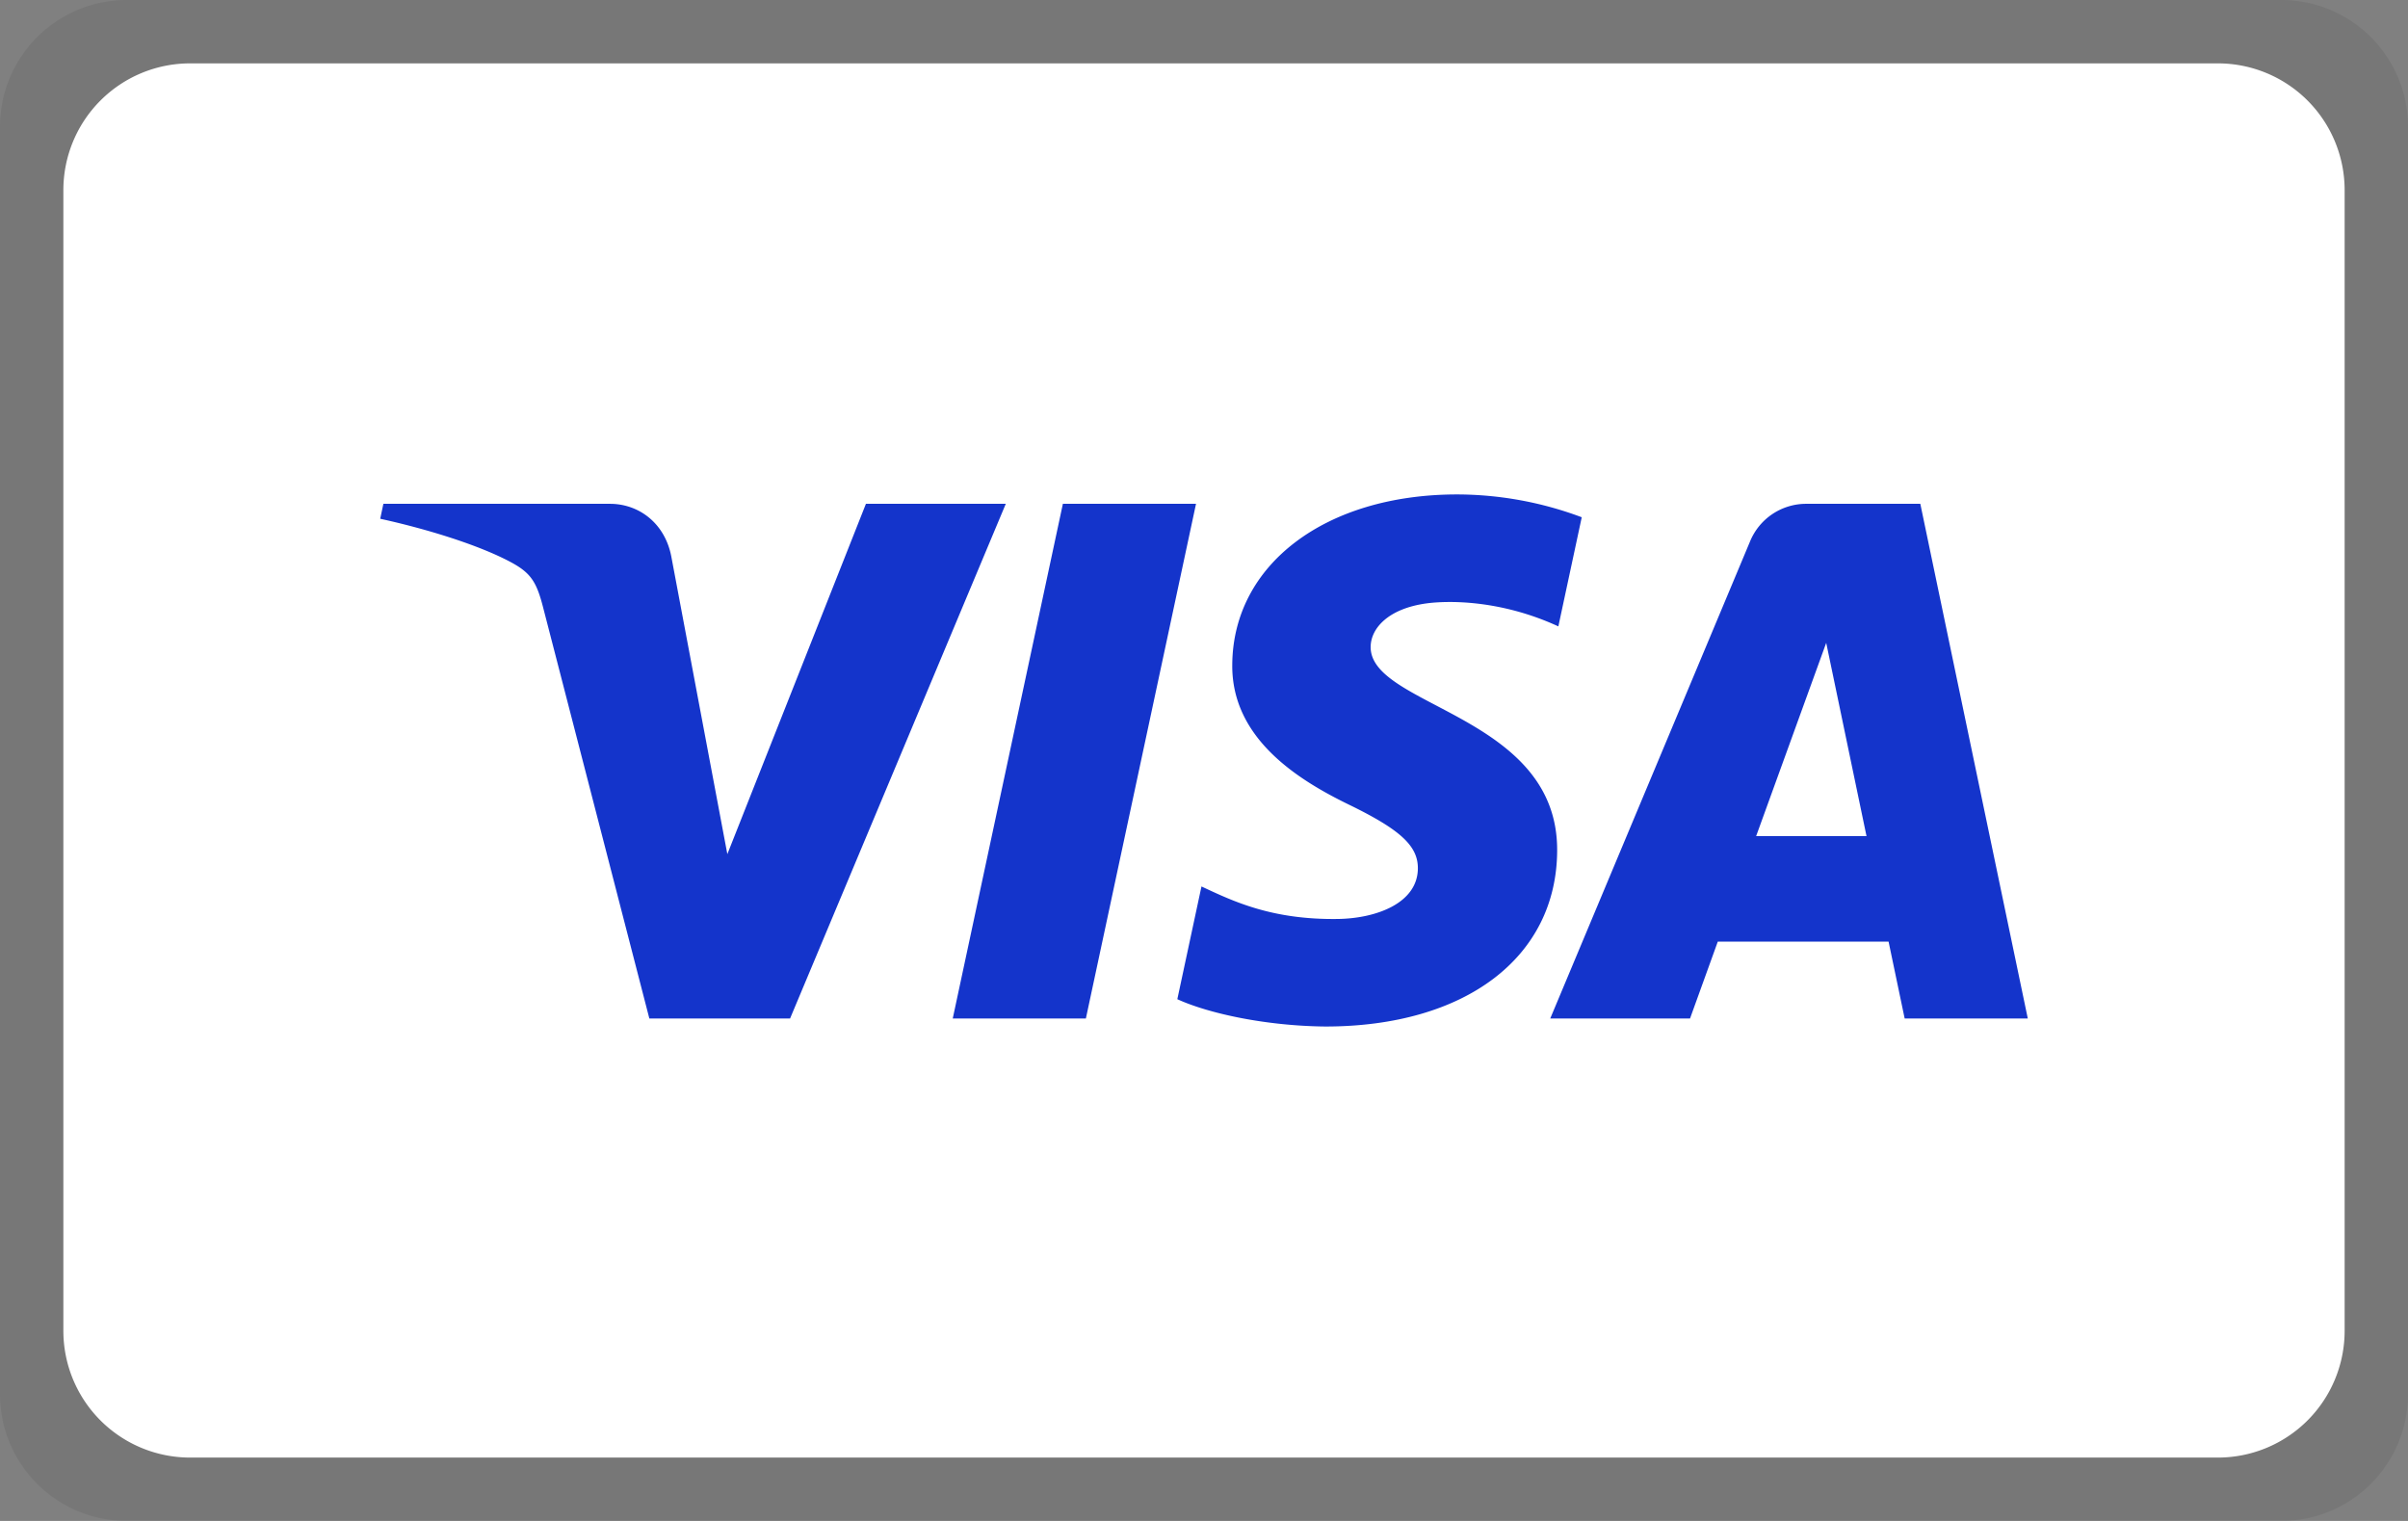 <svg xmlns="http://www.w3.org/2000/svg" width="38" height="24" aria-labelledby="pi-visa" role="img" viewBox="0 0 38 24"><rect x="0" y="0" width="38" height="24" fill="#808080" stroke="none"/><title id="pi-visa">Visa</title><path fill-opacity=".07" d="M38 2v20a2 2 0 0 1-2 2H2a2 2 0 0 1-2-2V2a2 2 0 0 1 2-2h34a2 2 0 0 1 2 2Z"/><path fill="#fff" d="M37 3v18a2 2 0 0 1-2 2H3a2 2 0 0 1-2-2V3a2 2 0 0 1 2-2h32a2 2 0 0 1 2 2Z"/><path fill="#1434cb" fill-rule="nonzero" d="m18.874 7.95-1.738 8.121h-2.101l1.738-8.121h2.101Zm8.839 5.244 1.106-3.05.636 3.05h-1.742Zm2.344 2.877H32L30.304 7.95H28.51a.957.957 0 0 0-.894.596l-3.152 7.525h2.206l.438-1.213h2.695l.254 1.213Zm-5.484-2.651c.009-2.144-2.964-2.262-2.943-3.219.006-.292.284-.601.891-.681.301-.039 1.13-.069 2.071.364l.369-1.722a5.631 5.631 0 0 0-1.965-.36c-2.077 0-3.538 1.104-3.55 2.684-.014 1.169 1.043 1.822 1.839 2.21.819.398 1.093.654 1.09 1.01-.006.545-.653.785-1.258.795-1.056.016-1.669-.286-2.157-.513l-.381 1.779c.491.225 1.397.422 2.337.431 2.207 0 3.651-1.09 3.657-2.778m-8.701-5.47-3.404 8.121h-2.221L8.572 9.59c-.102-.399-.19-.545-.499-.713-.505-.274-1.339-.531-2.073-.691l.05-.236h3.575c.455 0 .865.303.968.828l.885 4.7 2.187-5.528h2.207Z"/></svg>
